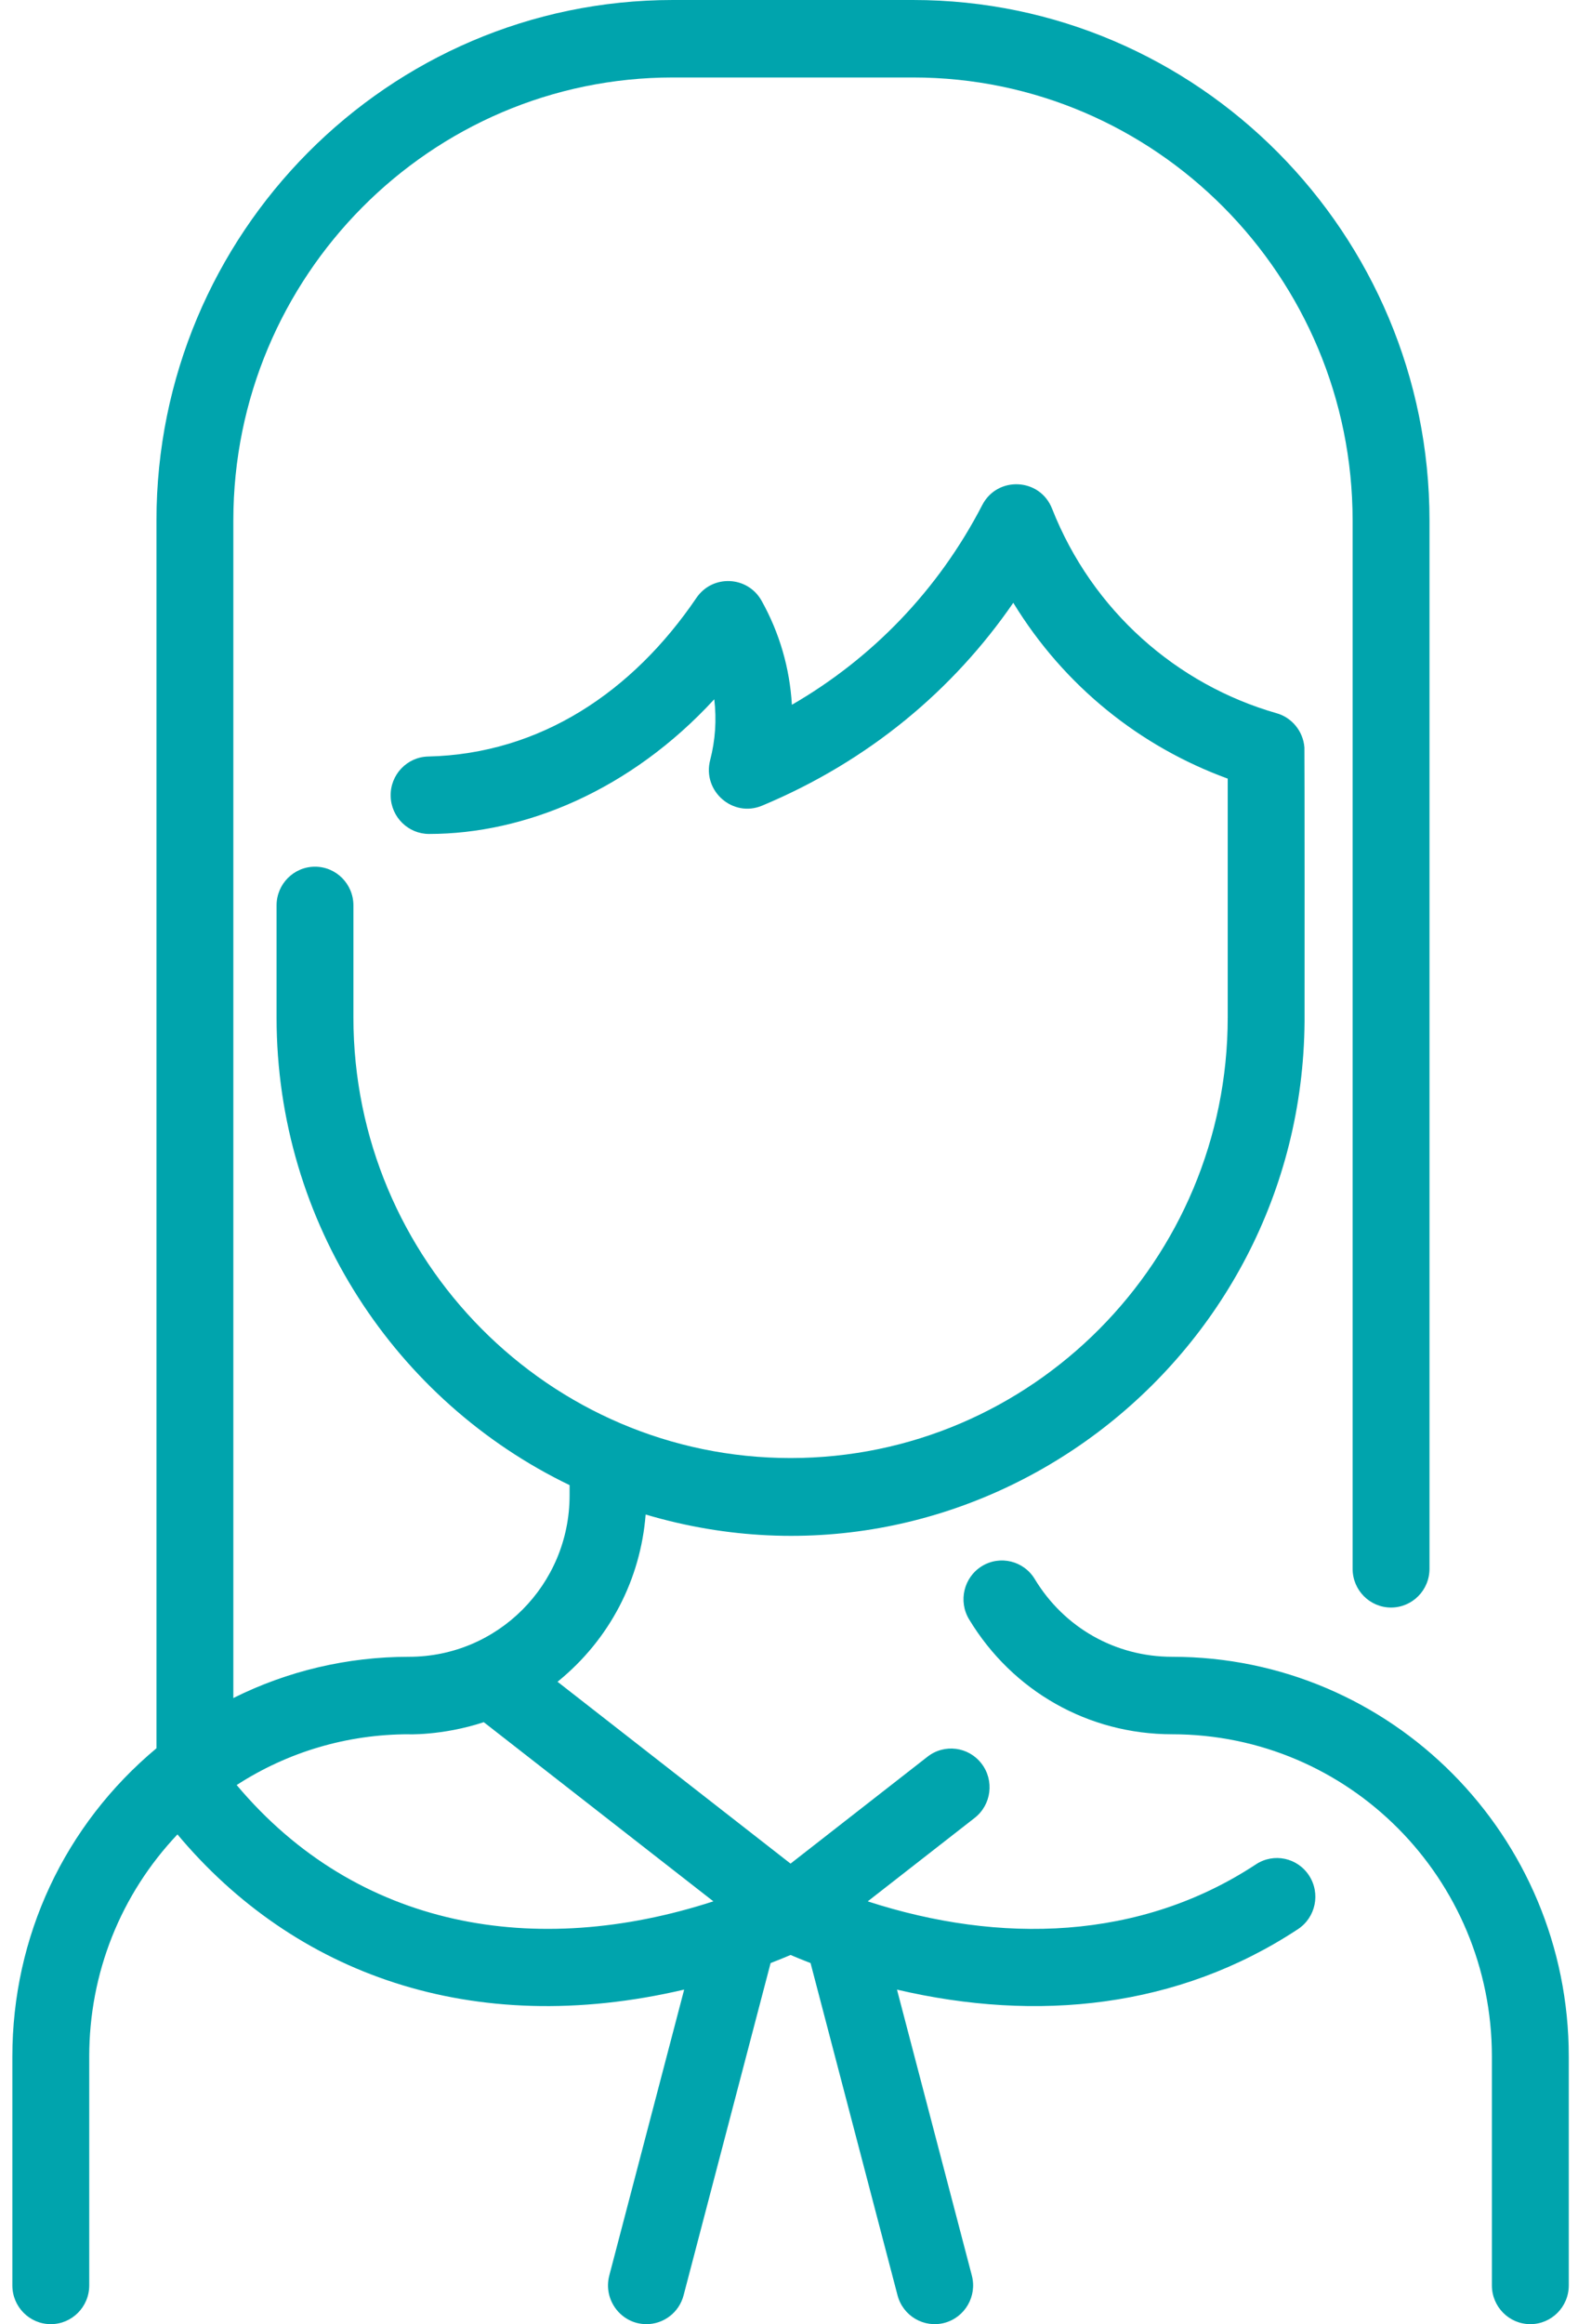 <svg width="53" height="78" viewBox="0 0 53 78" fill="none" xmlns="http://www.w3.org/2000/svg">
<path d="M52.69 69.02V76.7C52.69 77.418 52.112 78 51.399 78C50.687 78 50.108 77.418 50.108 76.7V69.02C50.108 63.041 45.304 58.203 39.367 58.203C36.558 58.203 34.009 56.761 32.549 54.347C32.178 53.734 32.371 52.934 32.98 52.56C33.589 52.187 34.383 52.381 34.754 52.994C35.742 54.628 37.466 55.603 39.367 55.603C46.73 55.602 52.69 61.604 52.69 69.02ZM43.968 62.945C44.358 63.546 44.191 64.351 43.594 64.744C39.569 67.396 34.832 67.874 30.127 66.773L32.641 76.368C32.823 77.062 32.411 77.773 31.722 77.957C31.036 78.139 30.327 77.728 30.145 77.031L27.224 65.882C26.97 65.784 26.745 65.693 26.553 65.61C26.36 65.692 26.136 65.784 25.882 65.882L22.96 77.031C22.808 77.614 22.285 78 21.713 78C20.865 78 20.249 77.19 20.464 76.368L22.979 66.772C15.851 68.44 9.87 66.234 5.96 61.564C4.049 63.584 2.997 66.22 2.997 69.02V76.7C2.997 77.418 2.419 78 1.706 78C0.993 78 0.415 77.418 0.415 76.7V69.02C0.415 64.997 2.165 61.252 5.255 58.673V17.469C5.255 7.837 13.036 0 22.6 0H30.667C40.231 0 48.012 7.837 48.012 17.469V52.65C48.012 53.368 47.434 53.95 46.721 53.95C46.008 53.95 45.43 53.368 45.43 52.65V17.469C45.43 9.27 38.807 2.6 30.667 2.6H22.6C14.46 2.6 7.837 9.27 7.837 17.469V56.987C9.649 56.083 11.656 55.603 13.737 55.603C16.716 55.603 19.131 53.185 19.131 50.184V49.842C13.316 47.041 9.289 41.058 9.289 34.145V30.387C9.289 29.669 9.867 29.087 10.58 29.087C11.293 29.087 11.87 29.669 11.87 30.387V34.145C11.87 42.299 18.457 48.933 26.553 48.933C34.649 48.933 41.235 42.299 41.235 34.145V26.131C38.308 25.063 35.753 23.042 34.033 20.23C32.028 23.14 29.193 25.537 25.595 27.039C24.611 27.449 23.582 26.547 23.852 25.509C24.026 24.84 24.072 24.154 23.99 23.468C21.172 26.53 17.621 27.988 14.411 27.988C13.712 27.988 13.137 27.425 13.121 26.718C13.105 26 13.67 25.405 14.382 25.389C18.15 25.303 21.253 23.212 23.39 20.066C23.93 19.271 25.112 19.324 25.58 20.163C26.18 21.236 26.525 22.421 26.597 23.653C29.286 22.1 31.51 19.812 32.991 16.949C33.498 15.969 34.927 16.034 35.335 17.07C36.688 20.502 39.529 22.978 42.878 23.937C43.371 24.073 43.769 24.525 43.811 25.087C43.819 25.194 43.818 34.215 43.816 34.282C43.727 45.756 32.714 54.098 21.685 50.828C21.516 52.985 20.494 55.01 18.726 56.441L26.552 62.544L31.155 58.954C31.719 58.515 32.53 58.619 32.966 59.187C33.403 59.754 33.299 60.571 32.736 61.01L29.144 63.811C33.579 65.251 38.288 65.133 42.182 62.569C42.779 62.175 43.578 62.344 43.968 62.945ZM23.96 63.81L16.248 57.797C14.848 58.262 13.614 58.203 13.737 58.203C11.653 58.203 9.661 58.799 7.949 59.907C12 64.727 17.992 65.748 23.96 63.81Z" fill="#00A4AD"/>
</svg>
